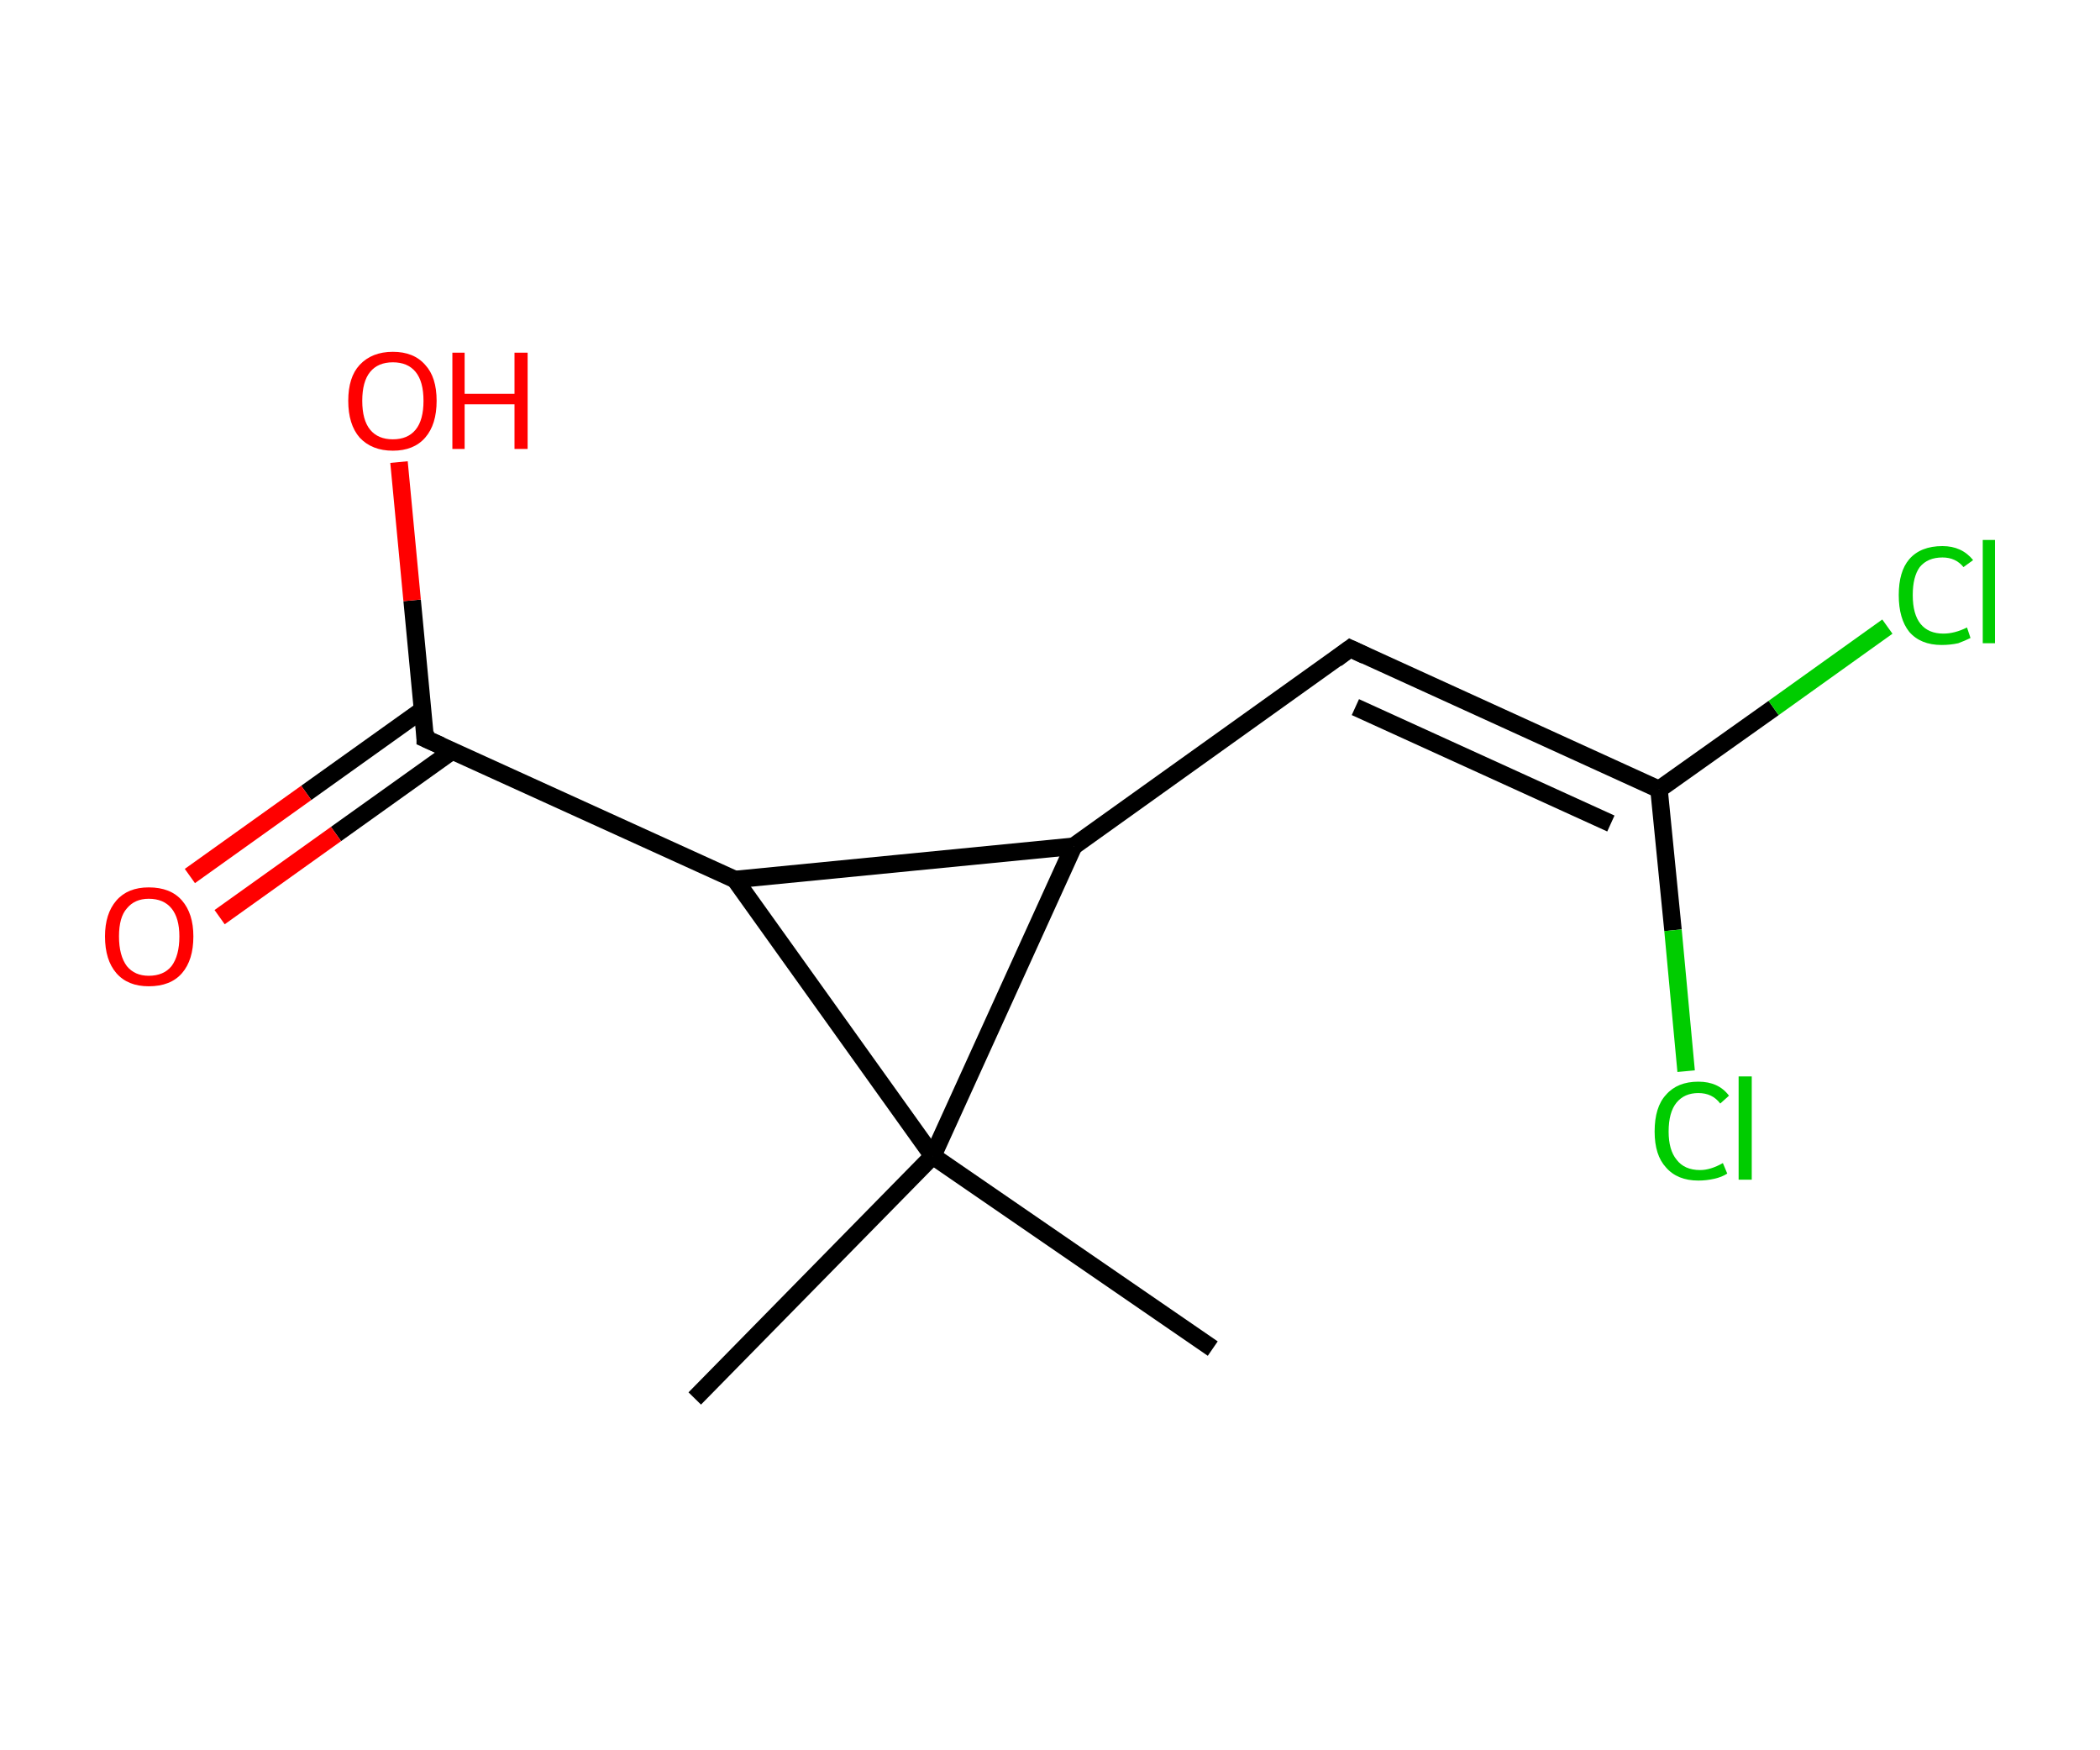 <?xml version='1.0' encoding='ASCII' standalone='yes'?>
<svg xmlns="http://www.w3.org/2000/svg" xmlns:rdkit="http://www.rdkit.org/xml" xmlns:xlink="http://www.w3.org/1999/xlink" version="1.1" baseProfile="full" xml:space="preserve" width="240px" height="200px" viewBox="0 0 240 200">
<!-- END OF HEADER -->
<rect style="opacity:1.0;fill:#FFFFFF;stroke:none" width="240.0" height="200.0" x="0.0" y="0.0"> </rect>
<path class="bond-0 atom-0 atom-1" d="M 138.6,154.1 L 106.6,132.1" style="fill:none;fill-rule:evenodd;stroke:#000000;stroke-width:2.0px;stroke-linecap:butt;stroke-linejoin:miter;stroke-opacity:1"/>
<path class="bond-1 atom-1 atom-2" d="M 106.6,132.1 L 79.4,159.8" style="fill:none;fill-rule:evenodd;stroke:#000000;stroke-width:2.0px;stroke-linecap:butt;stroke-linejoin:miter;stroke-opacity:1"/>
<path class="bond-2 atom-1 atom-3" d="M 106.6,132.1 L 122.7,96.7" style="fill:none;fill-rule:evenodd;stroke:#000000;stroke-width:2.0px;stroke-linecap:butt;stroke-linejoin:miter;stroke-opacity:1"/>
<path class="bond-3 atom-3 atom-4" d="M 122.7,96.7 L 154.3,74.1" style="fill:none;fill-rule:evenodd;stroke:#000000;stroke-width:2.0px;stroke-linecap:butt;stroke-linejoin:miter;stroke-opacity:1"/>
<path class="bond-4 atom-4 atom-5" d="M 154.3,74.1 L 189.6,90.2" style="fill:none;fill-rule:evenodd;stroke:#000000;stroke-width:2.0px;stroke-linecap:butt;stroke-linejoin:miter;stroke-opacity:1"/>
<path class="bond-4 atom-4 atom-5" d="M 154.9,80.8 L 184.1,94.1" style="fill:none;fill-rule:evenodd;stroke:#000000;stroke-width:2.0px;stroke-linecap:butt;stroke-linejoin:miter;stroke-opacity:1"/>
<path class="bond-5 atom-5 atom-6" d="M 189.6,90.2 L 202.7,80.9" style="fill:none;fill-rule:evenodd;stroke:#000000;stroke-width:2.0px;stroke-linecap:butt;stroke-linejoin:miter;stroke-opacity:1"/>
<path class="bond-5 atom-5 atom-6" d="M 202.7,80.9 L 215.7,71.6" style="fill:none;fill-rule:evenodd;stroke:#00CC00;stroke-width:2.0px;stroke-linecap:butt;stroke-linejoin:miter;stroke-opacity:1"/>
<path class="bond-6 atom-5 atom-7" d="M 189.6,90.2 L 191.2,106.3" style="fill:none;fill-rule:evenodd;stroke:#000000;stroke-width:2.0px;stroke-linecap:butt;stroke-linejoin:miter;stroke-opacity:1"/>
<path class="bond-6 atom-5 atom-7" d="M 191.2,106.3 L 192.7,122.4" style="fill:none;fill-rule:evenodd;stroke:#00CC00;stroke-width:2.0px;stroke-linecap:butt;stroke-linejoin:miter;stroke-opacity:1"/>
<path class="bond-7 atom-3 atom-8" d="M 122.7,96.7 L 84.0,100.5" style="fill:none;fill-rule:evenodd;stroke:#000000;stroke-width:2.0px;stroke-linecap:butt;stroke-linejoin:miter;stroke-opacity:1"/>
<path class="bond-8 atom-8 atom-9" d="M 84.0,100.5 L 48.6,84.4" style="fill:none;fill-rule:evenodd;stroke:#000000;stroke-width:2.0px;stroke-linecap:butt;stroke-linejoin:miter;stroke-opacity:1"/>
<path class="bond-9 atom-9 atom-10" d="M 48.3,81.1 L 35.0,90.6" style="fill:none;fill-rule:evenodd;stroke:#000000;stroke-width:2.0px;stroke-linecap:butt;stroke-linejoin:miter;stroke-opacity:1"/>
<path class="bond-9 atom-9 atom-10" d="M 35.0,90.6 L 21.7,100.1" style="fill:none;fill-rule:evenodd;stroke:#FF0000;stroke-width:2.0px;stroke-linecap:butt;stroke-linejoin:miter;stroke-opacity:1"/>
<path class="bond-9 atom-9 atom-10" d="M 51.7,85.8 L 38.4,95.3" style="fill:none;fill-rule:evenodd;stroke:#000000;stroke-width:2.0px;stroke-linecap:butt;stroke-linejoin:miter;stroke-opacity:1"/>
<path class="bond-9 atom-9 atom-10" d="M 38.4,95.3 L 25.1,104.8" style="fill:none;fill-rule:evenodd;stroke:#FF0000;stroke-width:2.0px;stroke-linecap:butt;stroke-linejoin:miter;stroke-opacity:1"/>
<path class="bond-10 atom-9 atom-11" d="M 48.6,84.4 L 47.1,68.6" style="fill:none;fill-rule:evenodd;stroke:#000000;stroke-width:2.0px;stroke-linecap:butt;stroke-linejoin:miter;stroke-opacity:1"/>
<path class="bond-10 atom-9 atom-11" d="M 47.1,68.6 L 45.6,52.8" style="fill:none;fill-rule:evenodd;stroke:#FF0000;stroke-width:2.0px;stroke-linecap:butt;stroke-linejoin:miter;stroke-opacity:1"/>
<path class="bond-11 atom-8 atom-1" d="M 84.0,100.5 L 106.6,132.1" style="fill:none;fill-rule:evenodd;stroke:#000000;stroke-width:2.0px;stroke-linecap:butt;stroke-linejoin:miter;stroke-opacity:1"/>
<path d="M 152.7,75.3 L 154.3,74.1 L 156.0,74.9" style="fill:none;stroke:#000000;stroke-width:2.0px;stroke-linecap:butt;stroke-linejoin:miter;stroke-opacity:1;"/>
<path d="M 50.4,85.2 L 48.6,84.4 L 48.6,83.6" style="fill:none;stroke:#000000;stroke-width:2.0px;stroke-linecap:butt;stroke-linejoin:miter;stroke-opacity:1;"/>
<path class="atom-6" d="M 217.0 68.0 Q 217.0 65.3, 218.2 63.9 Q 219.5 62.4, 222.0 62.4 Q 224.2 62.4, 225.5 64.0 L 224.4 64.8 Q 223.5 63.7, 222.0 63.7 Q 220.3 63.7, 219.4 64.8 Q 218.6 65.9, 218.6 68.0 Q 218.6 70.2, 219.5 71.3 Q 220.4 72.4, 222.1 72.4 Q 223.4 72.4, 224.8 71.7 L 225.2 72.9 Q 224.6 73.2, 223.8 73.5 Q 222.9 73.7, 221.9 73.7 Q 219.5 73.7, 218.2 72.2 Q 217.0 70.7, 217.0 68.0 " fill="#00CC00"/>
<path class="atom-6" d="M 226.6 61.7 L 228.0 61.7 L 228.0 73.5 L 226.6 73.5 L 226.6 61.7 " fill="#00CC00"/>
<path class="atom-7" d="M 189.1 129.3 Q 189.1 126.5, 190.4 125.1 Q 191.7 123.6, 194.1 123.6 Q 196.4 123.6, 197.6 125.2 L 196.6 126.1 Q 195.7 124.9, 194.1 124.9 Q 192.5 124.9, 191.6 126.0 Q 190.7 127.1, 190.7 129.3 Q 190.7 131.4, 191.6 132.5 Q 192.5 133.7, 194.3 133.7 Q 195.5 133.7, 196.9 132.9 L 197.4 134.1 Q 196.8 134.5, 195.9 134.7 Q 195.0 134.9, 194.1 134.9 Q 191.7 134.9, 190.4 133.4 Q 189.1 132.0, 189.1 129.3 " fill="#00CC00"/>
<path class="atom-7" d="M 198.7 123.0 L 200.2 123.0 L 200.2 134.8 L 198.7 134.8 L 198.7 123.0 " fill="#00CC00"/>
<path class="atom-10" d="M 12.0 107.0 Q 12.0 104.4, 13.3 102.9 Q 14.6 101.4, 17.0 101.4 Q 19.5 101.4, 20.8 102.9 Q 22.1 104.4, 22.1 107.0 Q 22.1 109.7, 20.8 111.2 Q 19.5 112.7, 17.0 112.7 Q 14.6 112.7, 13.3 111.2 Q 12.0 109.7, 12.0 107.0 M 17.0 111.5 Q 18.7 111.5, 19.6 110.4 Q 20.5 109.2, 20.5 107.0 Q 20.5 104.9, 19.6 103.8 Q 18.7 102.7, 17.0 102.7 Q 15.4 102.7, 14.5 103.8 Q 13.6 104.8, 13.6 107.0 Q 13.6 109.2, 14.5 110.4 Q 15.4 111.5, 17.0 111.5 " fill="#FF0000"/>
<path class="atom-11" d="M 39.8 45.8 Q 39.8 43.1, 41.1 41.7 Q 42.5 40.2, 44.9 40.2 Q 47.3 40.2, 48.6 41.7 Q 49.9 43.1, 49.9 45.8 Q 49.9 48.5, 48.6 50.0 Q 47.3 51.5, 44.9 51.5 Q 42.5 51.5, 41.1 50.0 Q 39.8 48.5, 39.8 45.8 M 44.9 50.2 Q 46.6 50.2, 47.5 49.1 Q 48.4 48.0, 48.4 45.8 Q 48.4 43.6, 47.5 42.5 Q 46.6 41.4, 44.9 41.4 Q 43.2 41.4, 42.3 42.5 Q 41.4 43.6, 41.4 45.8 Q 41.4 48.0, 42.3 49.1 Q 43.2 50.2, 44.9 50.2 " fill="#FF0000"/>
<path class="atom-11" d="M 51.7 40.3 L 53.1 40.3 L 53.1 45.0 L 58.8 45.0 L 58.8 40.3 L 60.3 40.3 L 60.3 51.3 L 58.8 51.3 L 58.8 46.2 L 53.1 46.2 L 53.1 51.3 L 51.7 51.3 L 51.7 40.3 " fill="#FF0000"/>
</svg>
